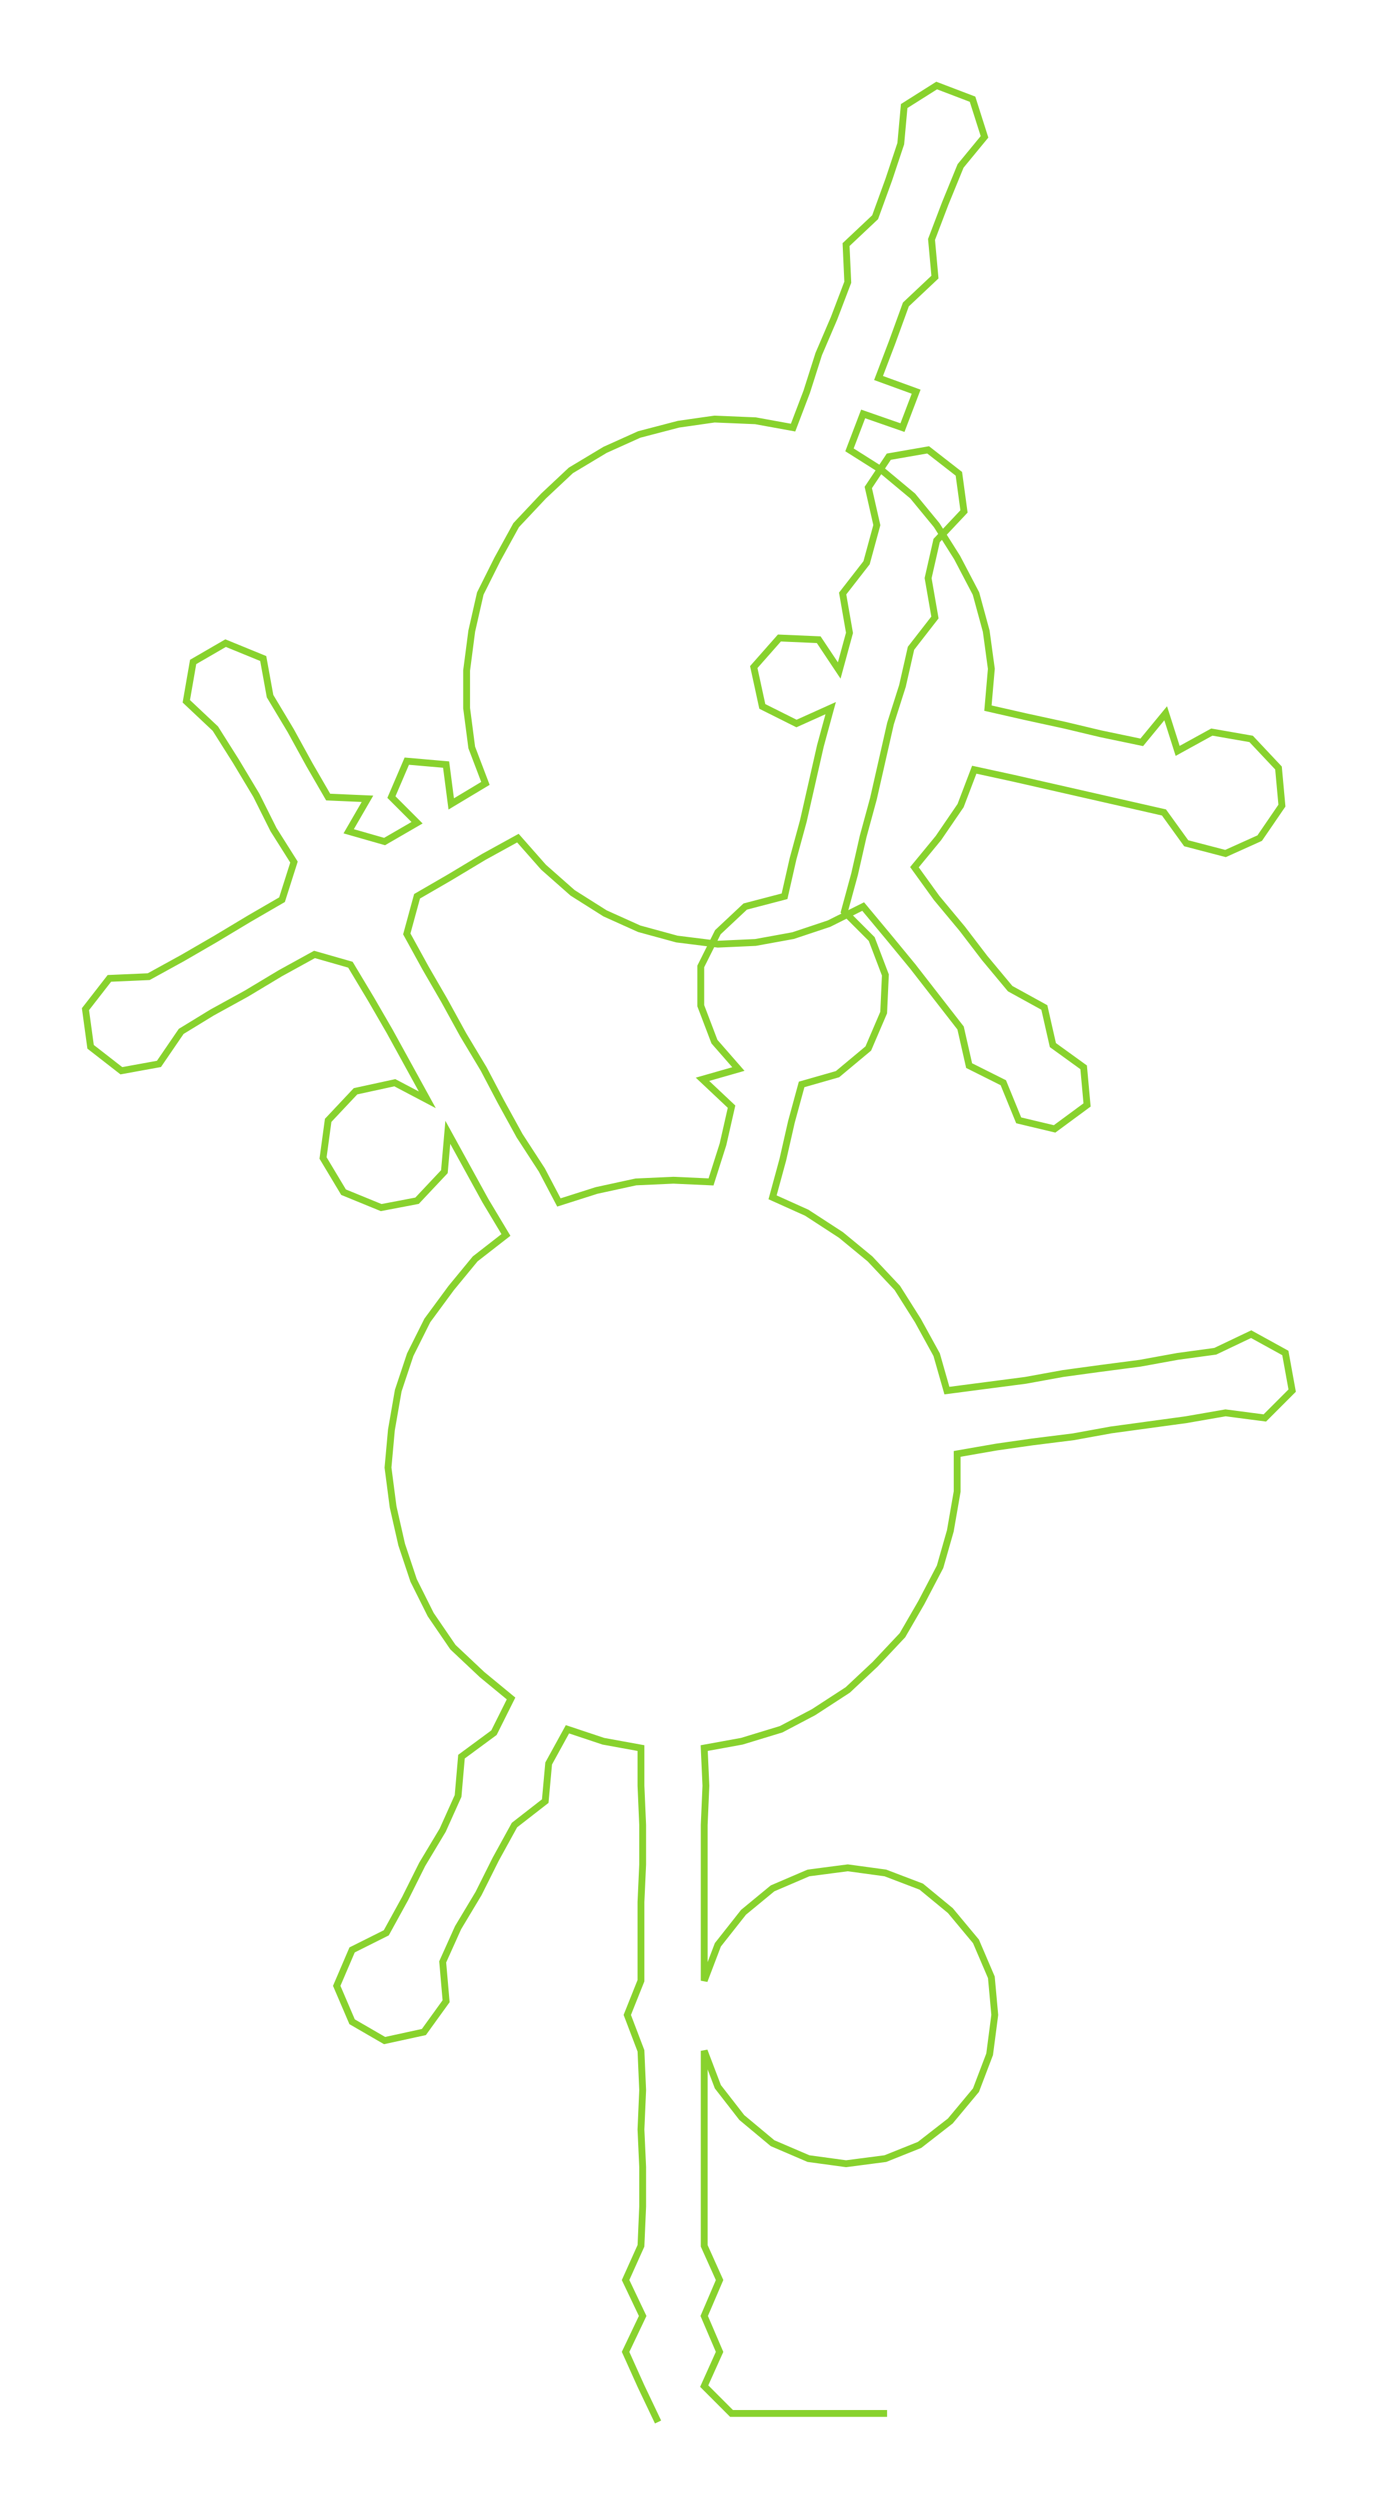 <ns0:svg xmlns:ns0="http://www.w3.org/2000/svg" width="165.607px" height="300px" viewBox="0 0 806.8 1461.53"><ns0:path style="stroke:#88d22d;stroke-width:4px;fill:none;" d="M385 1416 L385 1416 L375 1395 L366 1375 L376 1354 L366 1333 L375 1313 L376 1290 L376 1267 L375 1245 L376 1222 L375 1199 L367 1178 L375 1158 L375 1135 L375 1112 L376 1090 L376 1067 L375 1044 L375 1022 L353 1018 L332 1011 L321 1031 L319 1053 L301 1067 L290 1087 L280 1107 L268 1127 L259 1147 L261 1170 L248 1188 L225 1193 L206 1182 L197 1161 L206 1140 L226 1130 L237 1110 L247 1090 L259 1070 L268 1050 L270 1027 L289 1013 L299 993 L282 979 L265 963 L252 944 L242 924 L235 903 L230 881 L227 858 L229 836 L233 813 L240 792 L250 772 L264 753 L278 736 L296 722 L284 702 L273 682 L262 662 L260 685 L244 702 L223 706 L201 697 L189 677 L192 655 L208 638 L231 633 L250 643 L239 623 L228 603 L217 584 L205 564 L184 558 L164 569 L144 581 L124 592 L106 603 L93 622 L71 626 L53 612 L50 590 L64 572 L87 571 L107 560 L126 549 L146 537 L165 526 L172 504 L160 485 L150 465 L138 445 L126 426 L109 410 L113 387 L132 376 L154 385 L158 407 L170 427 L181 447 L192 466 L215 467 L204 486 L225 492 L244 481 L229 466 L238 445 L261 447 L264 470 L284 458 L276 437 L273 414 L273 392 L276 369 L281 347 L291 327 L302 307 L318 290 L334 275 L354 263 L374 254 L397 248 L418 245 L442 246 L464 250 L472 229 L479 207 L488 186 L496 165 L495 143 L512 127 L520 105 L527 84 L529 62 L548 50 L569 58 L576 80 L562 97 L553 119 L545 140 L547 162 L530 178 L522 200 L514 221 L536 229 L528 250 L505 242 L497 263 L516 275 L534 290 L548 307 L560 326 L571 347 L577 369 L580 391 L578 414 L600 419 L623 424 L644 429 L668 434 L682 417 L689 439 L709 428 L732 432 L748 449 L750 471 L737 490 L717 499 L694 493 L681 475 L659 470 L637 465 L615 460 L593 455 L570 450 L562 471 L549 490 L535 507 L548 525 L563 543 L576 560 L591 578 L611 589 L616 611 L634 624 L636 646 L617 660 L596 655 L587 633 L567 623 L562 601 L548 583 L534 565 L520 548 L505 530 L485 540 L464 547 L442 551 L420 552 L396 549 L374 543 L354 534 L335 522 L318 507 L303 490 L283 501 L263 513 L244 524 L238 546 L249 566 L260 585 L271 605 L283 625 L293 644 L304 664 L317 684 L327 703 L349 696 L372 691 L394 690 L416 691 L423 669 L428 647 L411 631 L432 625 L418 609 L410 588 L410 565 L420 545 L436 530 L459 524 L464 502 L470 480 L475 458 L480 436 L486 414 L466 423 L446 413 L441 390 L456 373 L479 374 L491 392 L497 370 L493 347 L507 329 L513 307 L508 285 L520 267 L543 263 L561 277 L564 299 L548 316 L543 338 L547 361 L533 379 L528 401 L521 423 L516 445 L511 467 L505 489 L500 511 L494 533 L510 549 L518 570 L517 592 L508 613 L490 628 L469 634 L463 656 L458 678 L452 700 L472 709 L492 722 L509 736 L525 753 L537 772 L548 792 L554 813 L577 810 L600 807 L622 803 L644 800 L667 797 L689 793 L711 790 L732 780 L752 791 L756 813 L740 829 L717 826 L694 830 L672 833 L650 836 L628 840 L604 843 L583 846 L560 850 L560 872 L556 895 L550 916 L539 937 L528 956 L512 973 L496 988 L476 1001 L457 1011 L434 1018 L412 1022 L413 1044 L412 1067 L412 1090 L412 1112 L412 1135 L412 1158 L420 1137 L435 1118 L452 1104 L473 1095 L496 1092 L518 1095 L539 1103 L556 1117 L571 1135 L580 1156 L582 1178 L579 1201 L571 1222 L556 1240 L538 1254 L518 1262 L495 1265 L473 1262 L452 1253 L434 1238 L420 1220 L412 1199 L412 1222 L412 1245 L412 1267 L412 1290 L412 1313 L421 1333 L412 1354 L421 1375 L412 1395 L428 1411 L451 1411 L473 1411 L496 1411 L519 1411" /></ns0:svg>